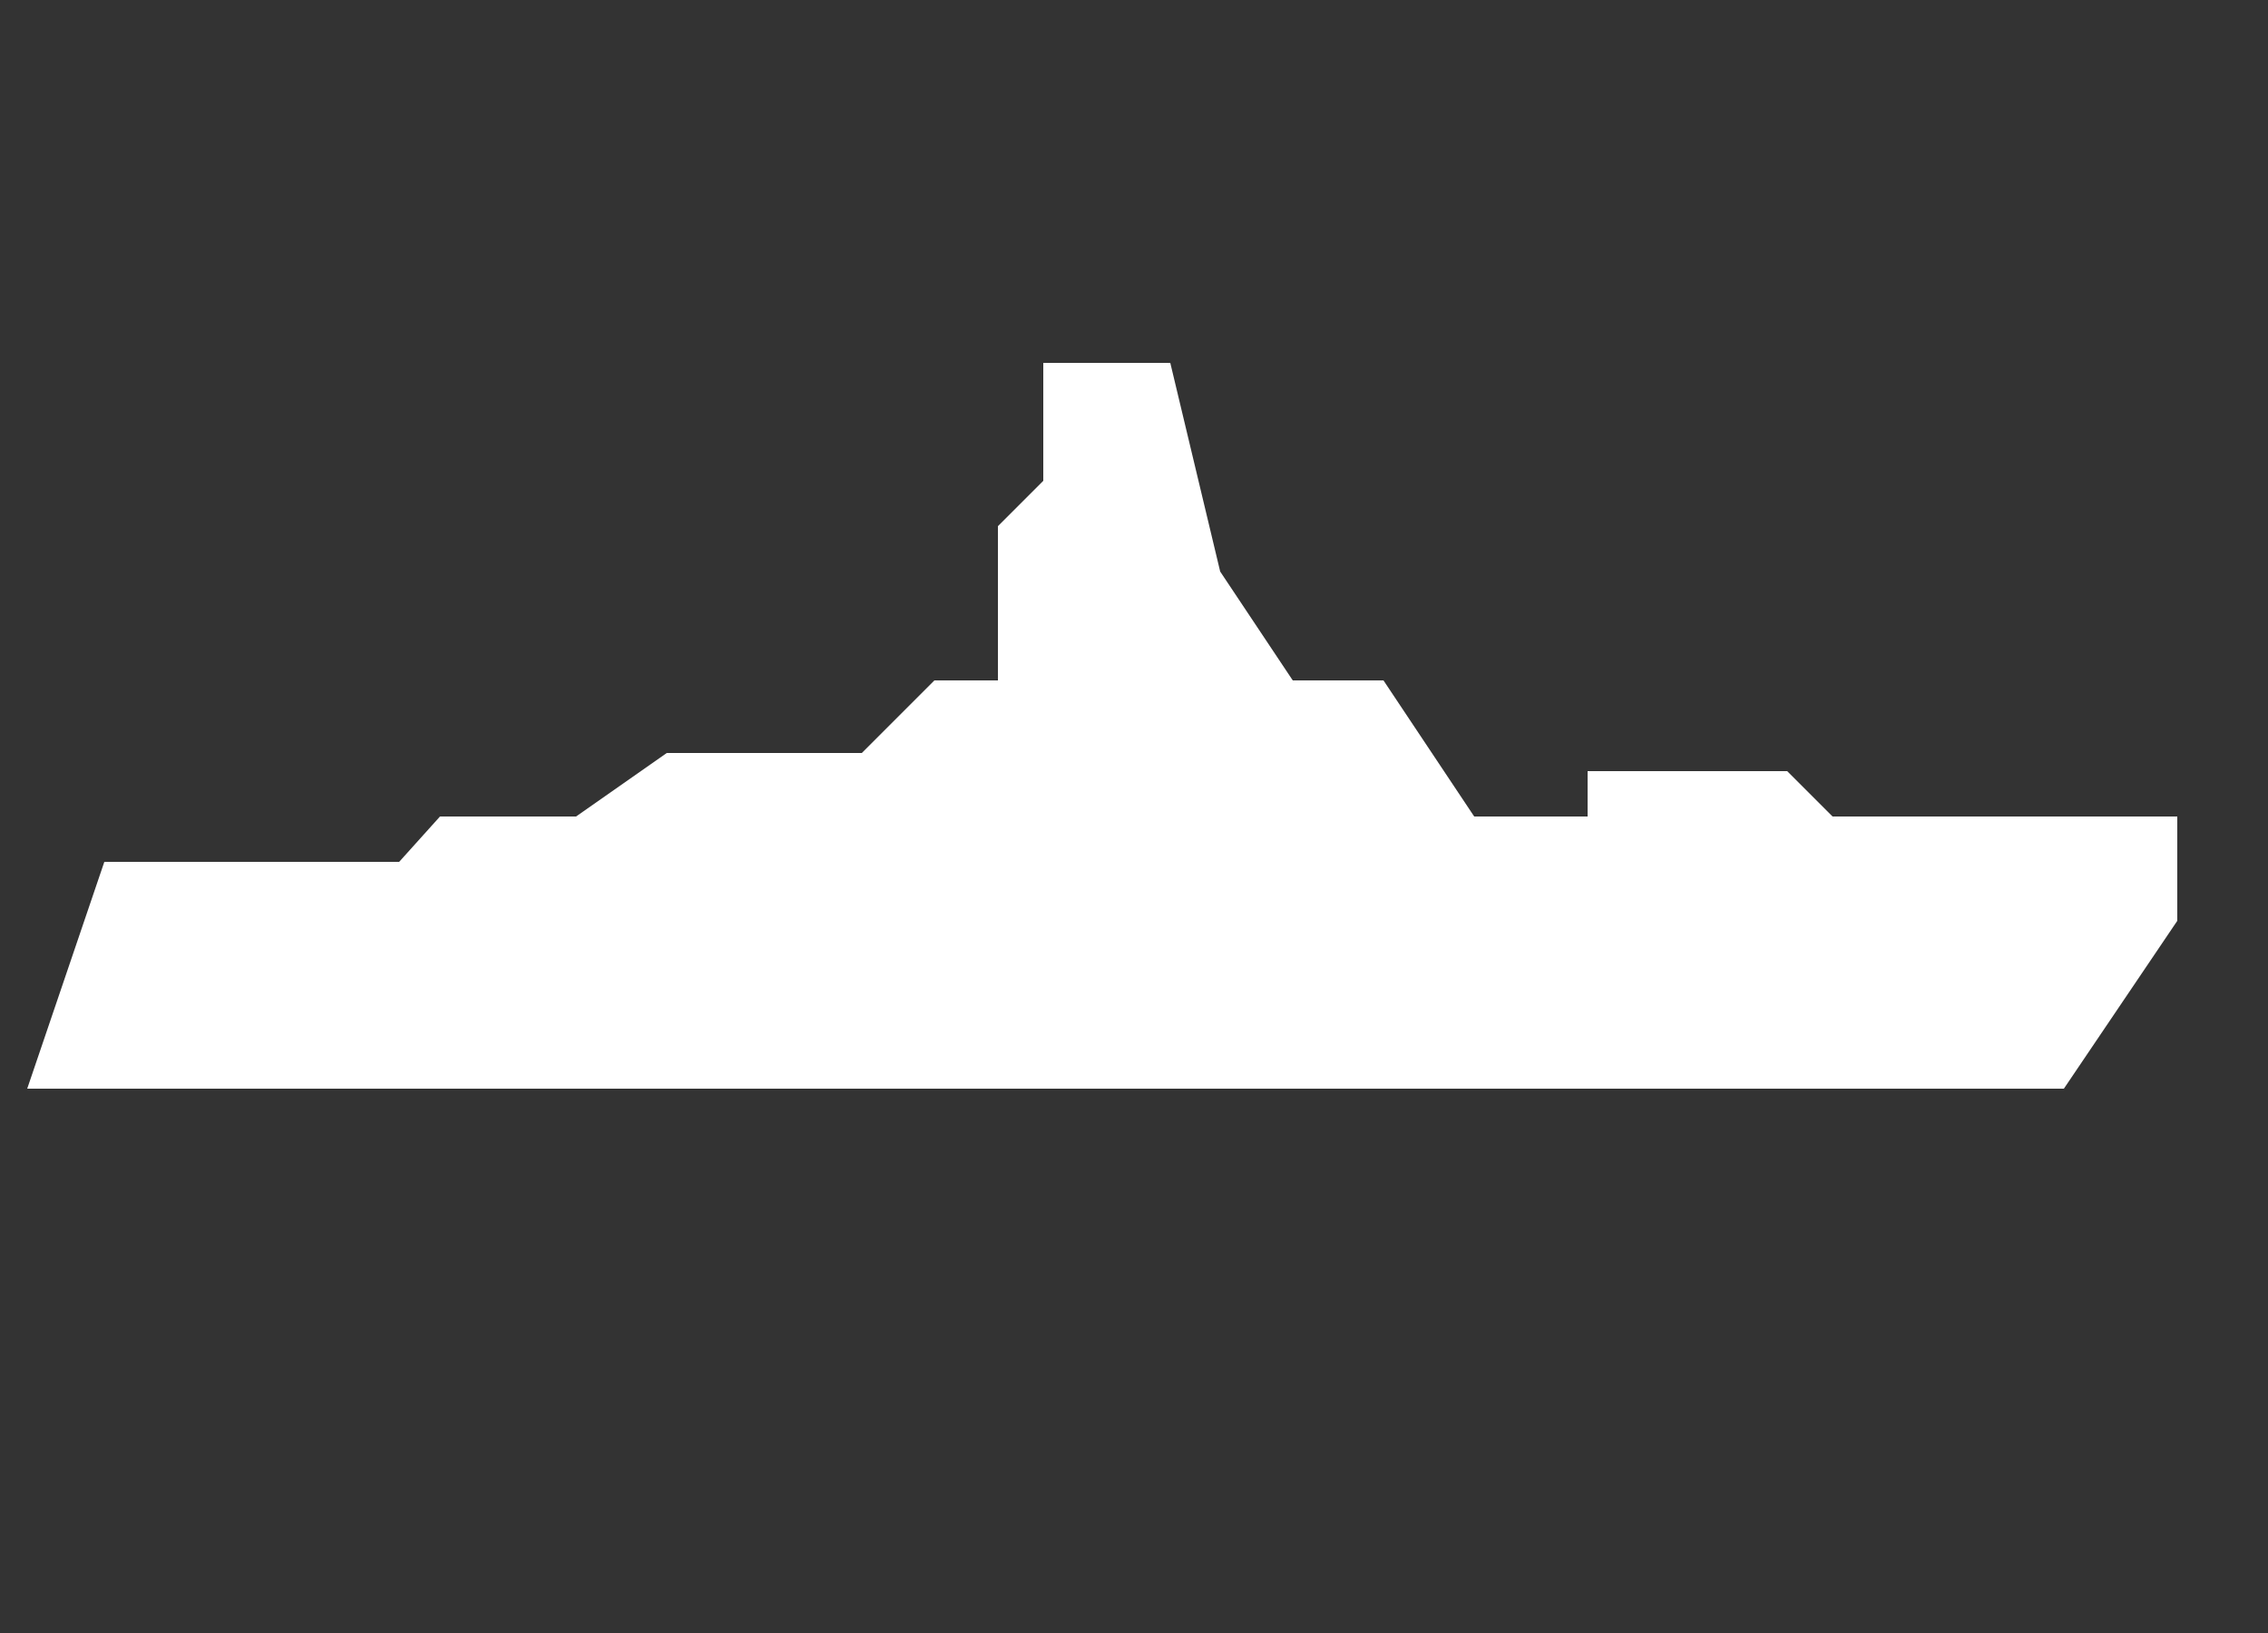 <?xml version="1.0" encoding="utf-8"?>
<!-- Generator: Adobe Illustrator 25.4.1, SVG Export Plug-In . SVG Version: 6.00 Build 0)  -->
<svg version="1.1" id="Layer_1" xmlns="http://www.w3.org/2000/svg" xmlns:xlink="http://www.w3.org/1999/xlink" x="0px" y="0px"
	 viewBox="0 0 50 36" style="enable-background:new 0 0 50 36;" xml:space="preserve">
<rect x="0" y="0" width="50" height="36" fill="#333333" stroke="none"/>
<polygon style="fill:#FFFFFF;" points="0.6,24 2.3,19 8.8,19 9.7,18 12.7,18 14.7,16.6 19,16.6 20.6,15 22,15 22,11.6 23,10.6 23,8 
	25.8,8 26.9,12.6 28.5,15 30.5,15 32.5,18 35,18 35,17 39.4,17 40.4,18 48,18 48,20.3 45.5,24 "/>
</svg>
